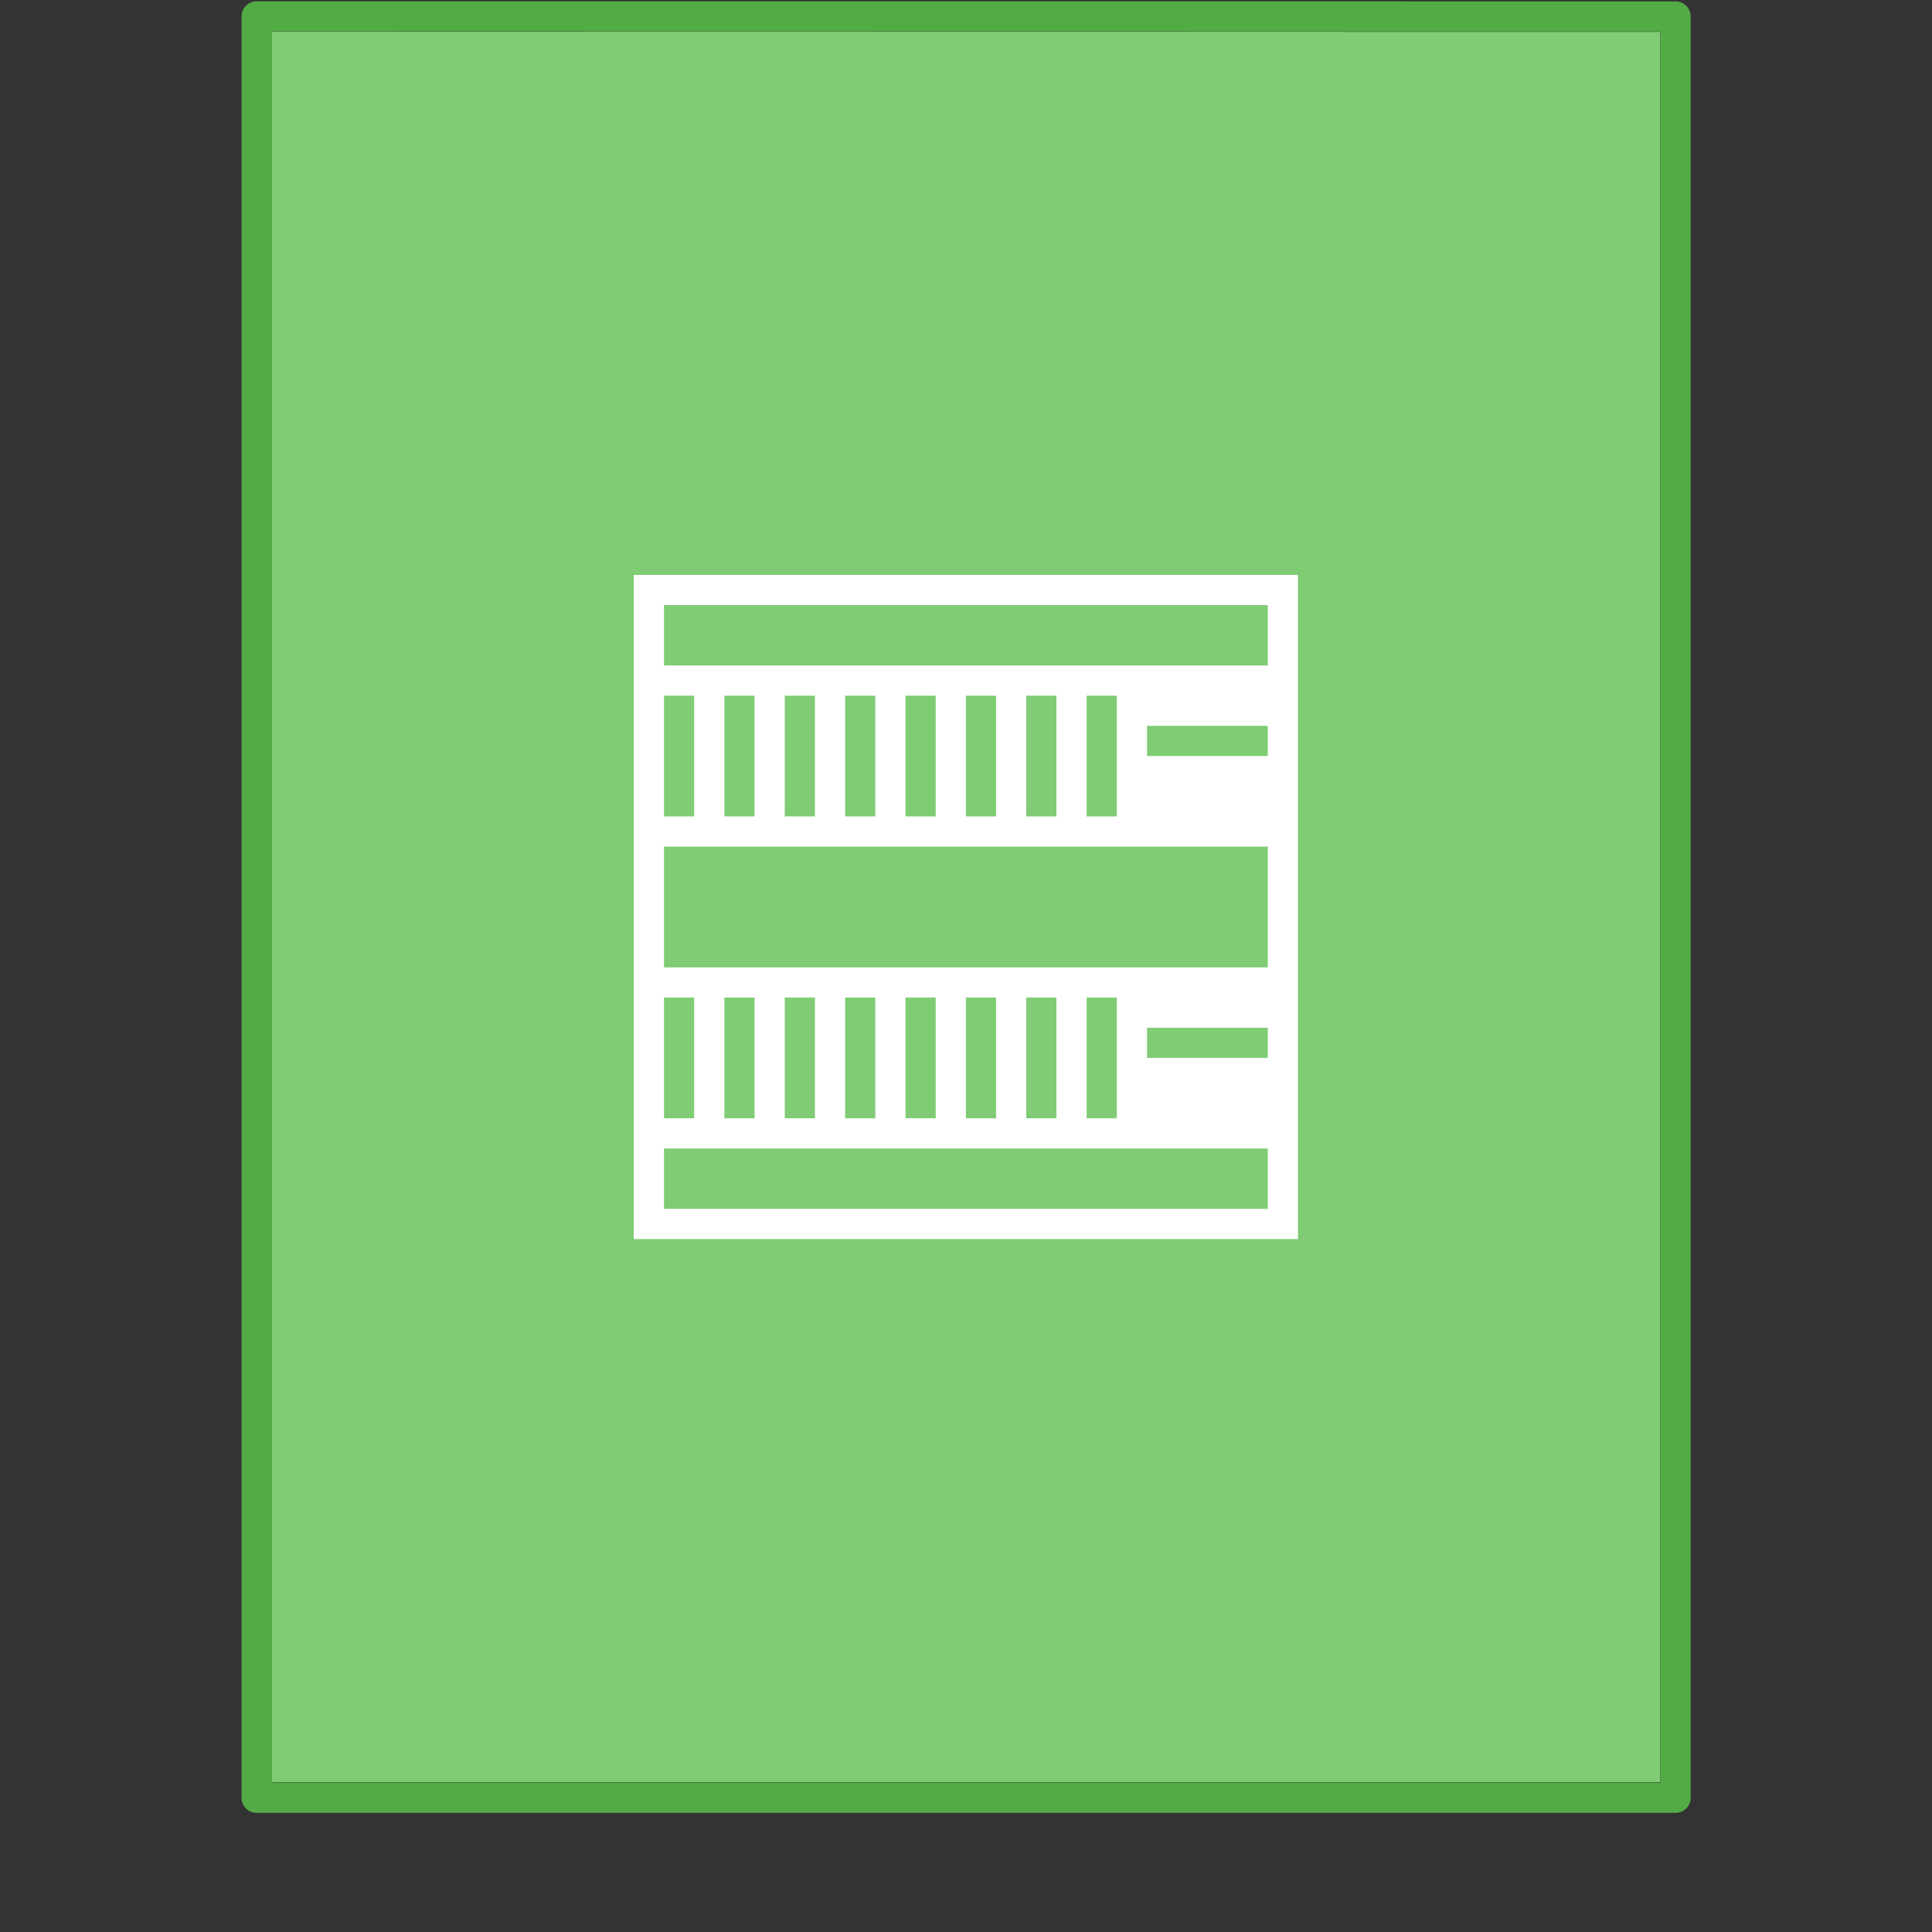 <svg width="64" height="64" version="1.1" xmlns="http://www.w3.org/2000/svg">
 <rect width="100%" height="100%" fill="#333333" stroke="none"/>
 <rect transform="translate(0 -988.36)" y="988.36" width="64" height="64" rx="0" ry="0" fill="none" opacity=".75"/>
 <path d="M8.5.5l47 .004V59.5h-47V.5z" fill="none" opacity=".3"/>
 <path d="M8.991 1.05c10.544 0 46.01.005 46.01.005V59.04H8.992V1.05z" fill="#7fcc74"/>
 <path transform="matrix(1.343 0 0 1.341 -.228 -.129)" d="M6.5.5l35 .003v44.003h-35V.5z" fill="none" stroke="#53ab45" stroke-linejoin="round" stroke-width=".745"/>
 <path d="m20.996 19.045v22h22v-22zm1 1h20v2h-20zm0 3h1v4h-1zm2 0h1v4h-1zm2 0h1v4h-1zm2 0h1v4h-1zm2 0h1v4h-1zm2 0h1v4h-1zm2 0h1v4h-1zm2 0h1v4h-1zm2 1h4v1h-4zm-16 4h20v4h-20zm0 5h1v4h-1zm2 0h1v4h-1zm2 0h1v4h-1zm2 0h1v4h-1zm2 0h1v4h-1zm2 0h1v4h-1zm2 0h1v4h-1zm2 0h1v4h-1zm2 1h4v1h-4zm-16 4h20v2h-20z" color="#4d4d4d" color-rendering="auto" fill="#fff" image-rendering="auto" shape-rendering="auto"/>
</svg>
